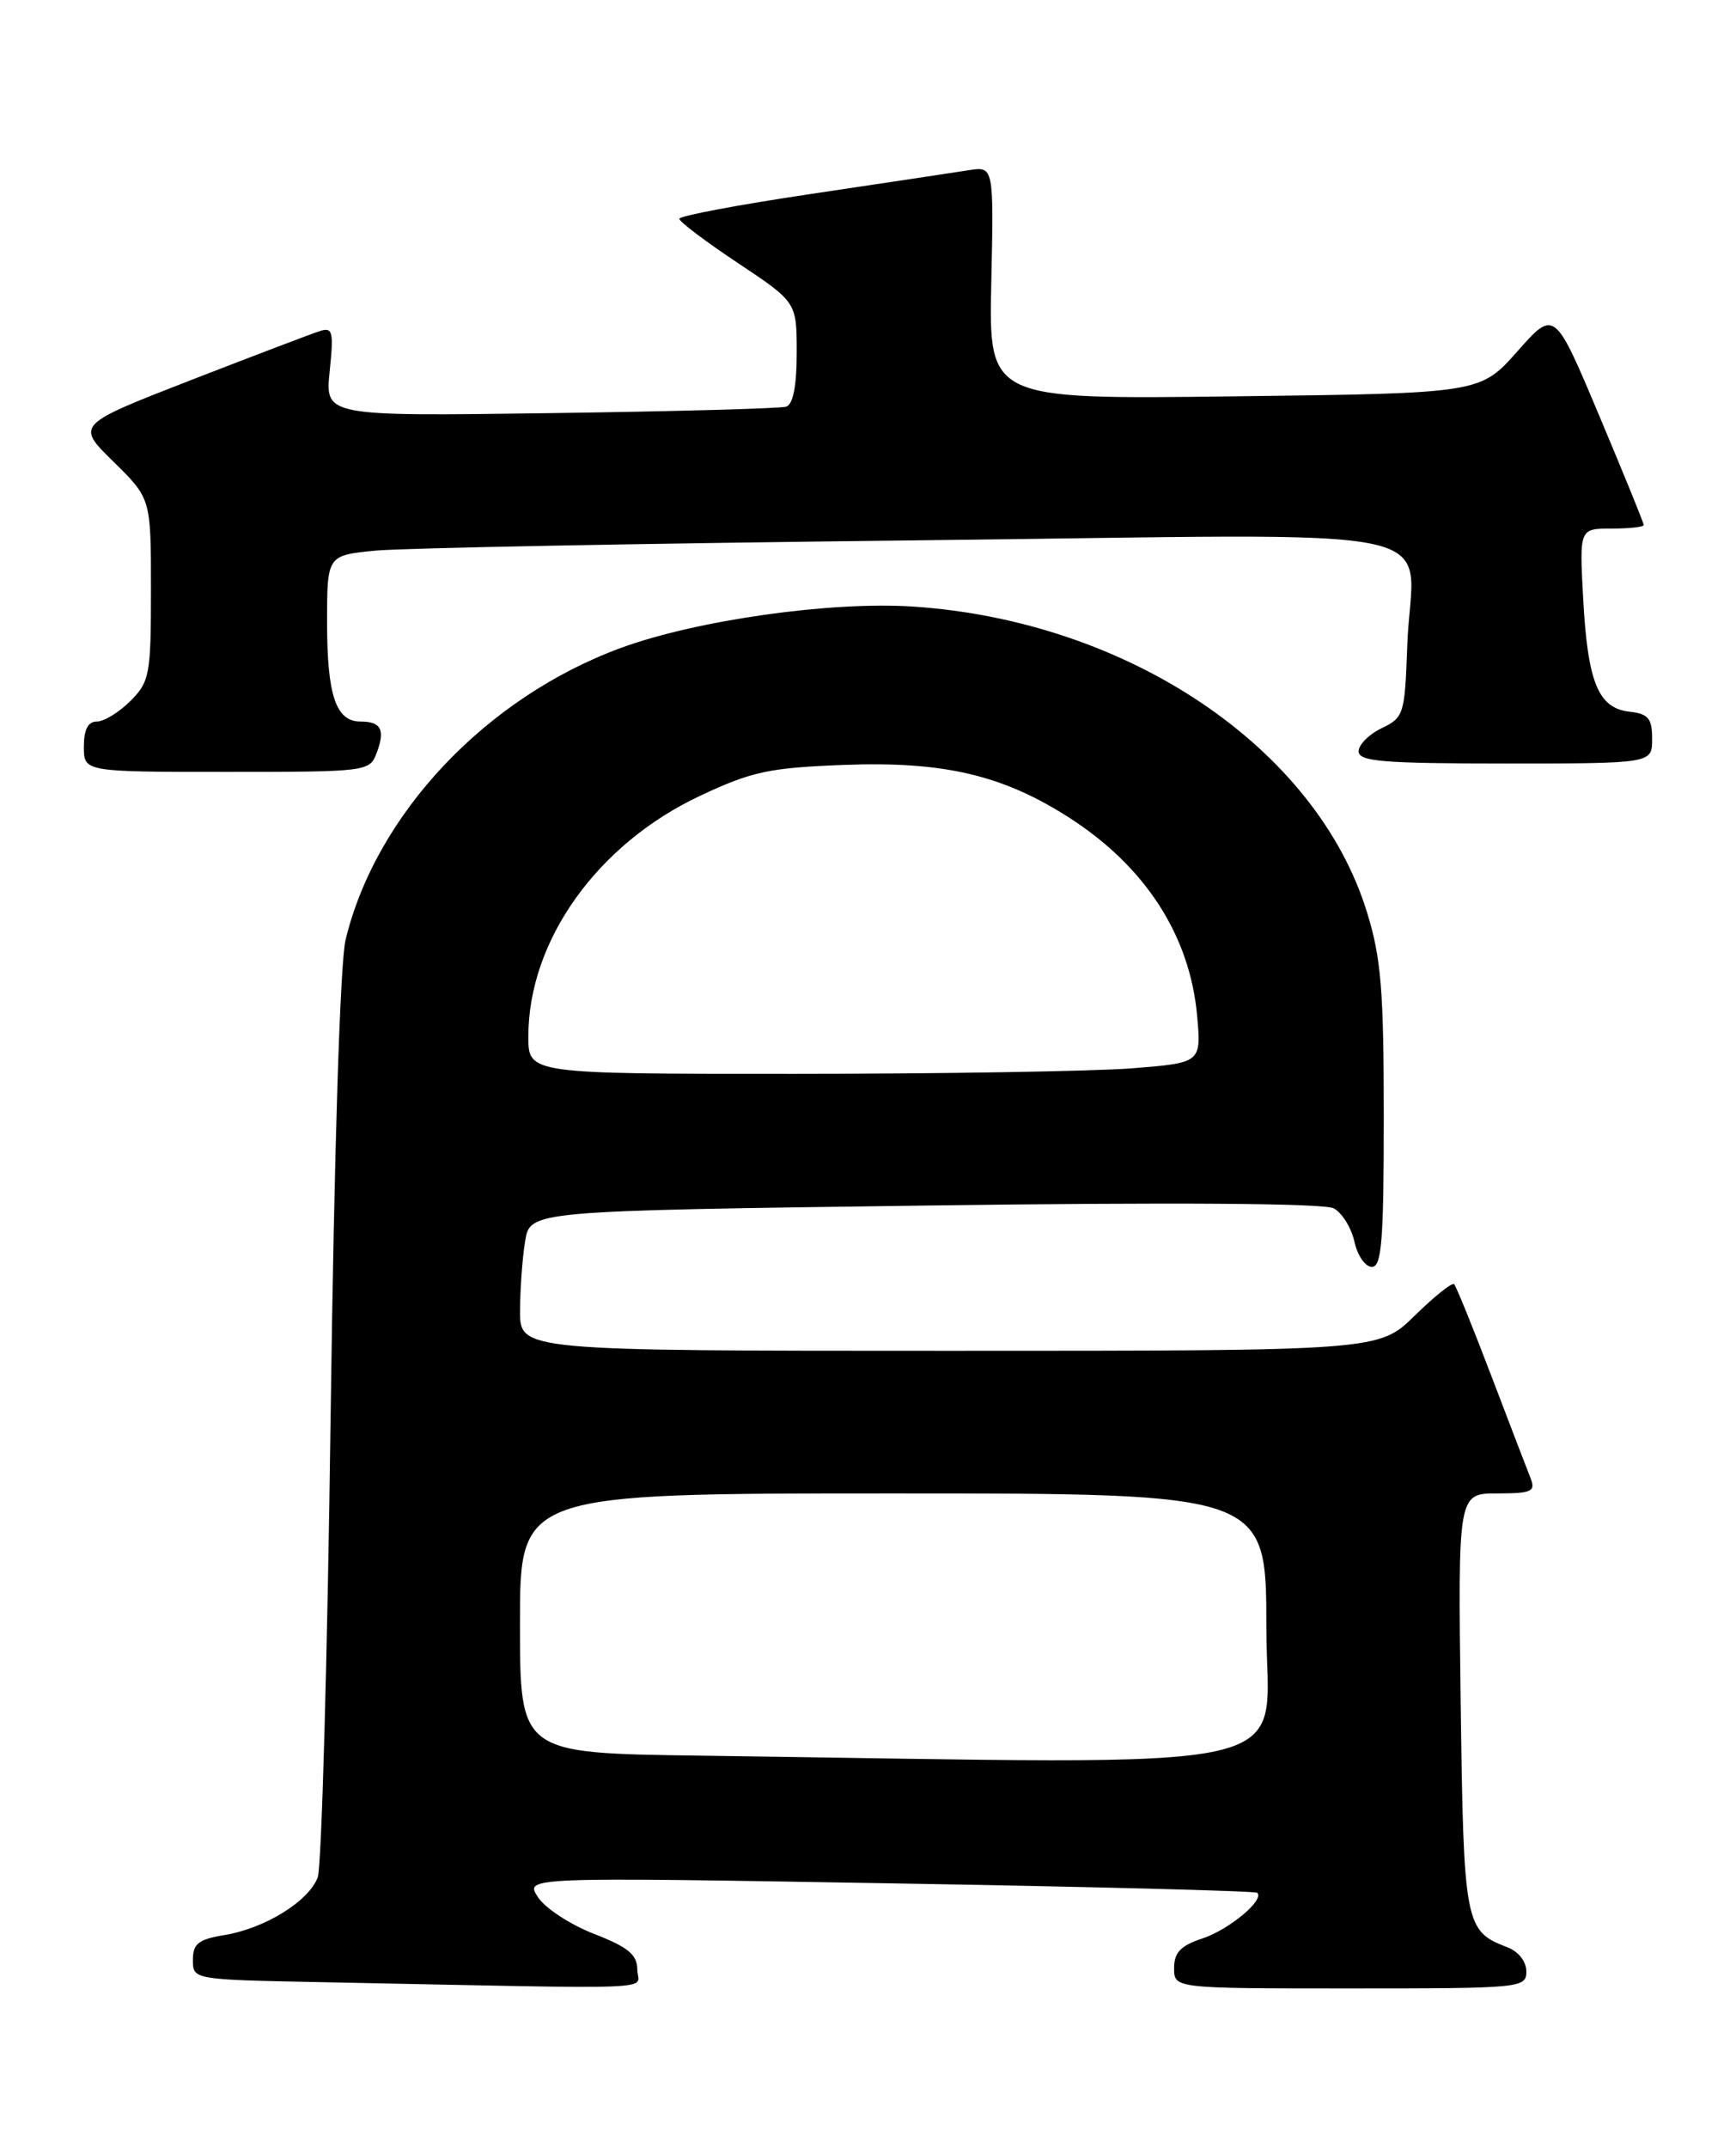 <?xml version="1.0" encoding="UTF-8" standalone="no"?>
<!DOCTYPE svg PUBLIC "-//W3C//DTD SVG 1.1//EN" "http://www.w3.org/Graphics/SVG/1.1/DTD/svg11.dtd" >
<svg xmlns="http://www.w3.org/2000/svg" xmlns:xlink="http://www.w3.org/1999/xlink" version="1.1" viewBox="0 0 207 256">
 <g >
 <path fill="currentColor"
d=" M 75.99 234.75 C 75.98 232.97 74.90 232.08 70.84 230.50 C 68.01 229.40 64.99 227.43 64.14 226.11 C 62.58 223.73 62.58 223.73 106.04 224.47 C 129.94 224.87 149.68 225.38 149.91 225.60 C 150.81 226.45 146.56 229.99 143.38 231.04 C 140.78 231.90 140.00 232.71 140.00 234.58 C 140.00 237.00 140.00 237.00 161.00 237.00 C 181.42 237.00 182.00 236.94 182.00 234.98 C 182.00 233.78 181.06 232.59 179.71 232.08 C 174.67 230.16 174.52 229.38 174.17 202.85 C 173.85 178.00 173.85 178.00 178.53 178.00 C 182.59 178.00 183.12 177.77 182.53 176.25 C 182.15 175.29 180.03 169.78 177.83 164.00 C 175.63 158.22 173.63 153.30 173.39 153.06 C 173.15 152.82 171.04 154.51 168.69 156.81 C 164.42 161.00 164.42 161.00 113.21 161.00 C 62.00 161.00 62.00 161.00 62.01 156.25 C 62.02 153.64 62.29 149.88 62.62 147.91 C 63.21 144.32 63.21 144.32 110.22 143.69 C 139.81 143.29 157.90 143.41 159.03 144.02 C 160.03 144.55 161.13 146.34 161.50 147.99 C 161.86 149.65 162.80 151.00 163.58 151.00 C 164.75 151.00 165.00 147.90 165.00 133.11 C 165.00 118.00 164.69 114.19 162.99 108.70 C 156.94 89.11 134.51 74.01 108.91 72.30 C 99.12 71.64 83.02 73.92 74.02 77.23 C 57.93 83.15 44.83 97.04 41.21 112.00 C 40.55 114.73 39.85 137.10 39.42 169.00 C 39.04 197.88 38.34 222.51 37.89 223.75 C 36.82 226.61 31.59 229.85 26.75 230.64 C 23.66 231.15 23.00 231.67 23.00 233.60 C 23.00 235.95 23.00 235.95 38.25 236.25 C 80.40 237.09 76.00 237.27 75.99 234.75 Z  M 44.91 89.75 C 45.96 86.98 45.45 86.00 42.98 86.00 C 40.05 86.00 39.00 82.87 39.00 74.16 C 39.00 66.20 39.00 66.20 44.75 65.63 C 47.91 65.32 76.69 64.77 108.70 64.41 C 175.80 63.67 168.31 62.07 167.80 76.99 C 167.51 85.14 167.39 85.53 164.75 86.79 C 163.24 87.52 162.00 88.76 162.00 89.55 C 162.00 90.76 164.90 91.00 179.50 91.00 C 197.00 91.00 197.00 91.00 197.00 88.07 C 197.00 85.61 196.55 85.08 194.26 84.82 C 190.56 84.39 189.31 81.31 188.77 71.25 C 188.33 63.00 188.33 63.00 192.17 63.00 C 194.27 63.00 196.00 62.81 196.00 62.58 C 196.00 62.34 193.61 56.47 190.68 49.52 C 185.36 36.88 185.36 36.88 180.93 41.88 C 176.50 46.88 176.50 46.88 147.20 47.24 C 117.90 47.61 117.90 47.61 118.20 33.71 C 118.50 19.82 118.50 19.82 115.50 20.29 C 113.85 20.55 105.41 21.82 96.75 23.11 C 88.09 24.40 81.00 25.73 81.00 26.08 C 81.00 26.42 84.15 28.80 88.00 31.36 C 95.00 36.02 95.00 36.02 95.00 42.04 C 95.00 45.98 94.57 48.20 93.75 48.47 C 93.06 48.69 80.41 49.04 65.63 49.24 C 38.76 49.61 38.76 49.61 39.31 44.26 C 39.80 39.51 39.67 38.97 38.14 39.46 C 37.19 39.76 30.26 42.40 22.73 45.32 C 9.05 50.64 9.05 50.64 13.53 55.03 C 18.00 59.42 18.00 59.42 18.00 70.25 C 18.00 80.43 17.85 81.24 15.55 83.55 C 14.20 84.90 12.40 86.00 11.55 86.00 C 10.49 86.00 10.00 86.96 10.00 89.00 C 10.00 92.00 10.00 92.00 27.03 92.00 C 43.78 92.00 44.08 91.96 44.91 89.75 Z  M 83.25 209.25 C 62.00 208.96 62.00 208.96 62.00 193.48 C 62.00 178.00 62.00 178.00 106.50 178.00 C 151.00 178.00 151.00 178.00 151.00 194.00 C 151.00 211.82 157.87 210.27 83.25 209.25 Z  M 63.00 123.54 C 63.00 112.11 71.22 100.60 83.50 94.84 C 89.66 91.95 91.72 91.51 100.62 91.17 C 112.49 90.72 119.53 92.36 127.45 97.43 C 136.53 103.24 141.87 111.47 142.74 121.02 C 143.25 126.68 143.25 126.68 134.87 127.34 C 130.27 127.69 112.21 127.99 94.75 127.99 C 63.00 128.00 63.00 128.00 63.00 123.54 Z "/>
</g>
</svg>